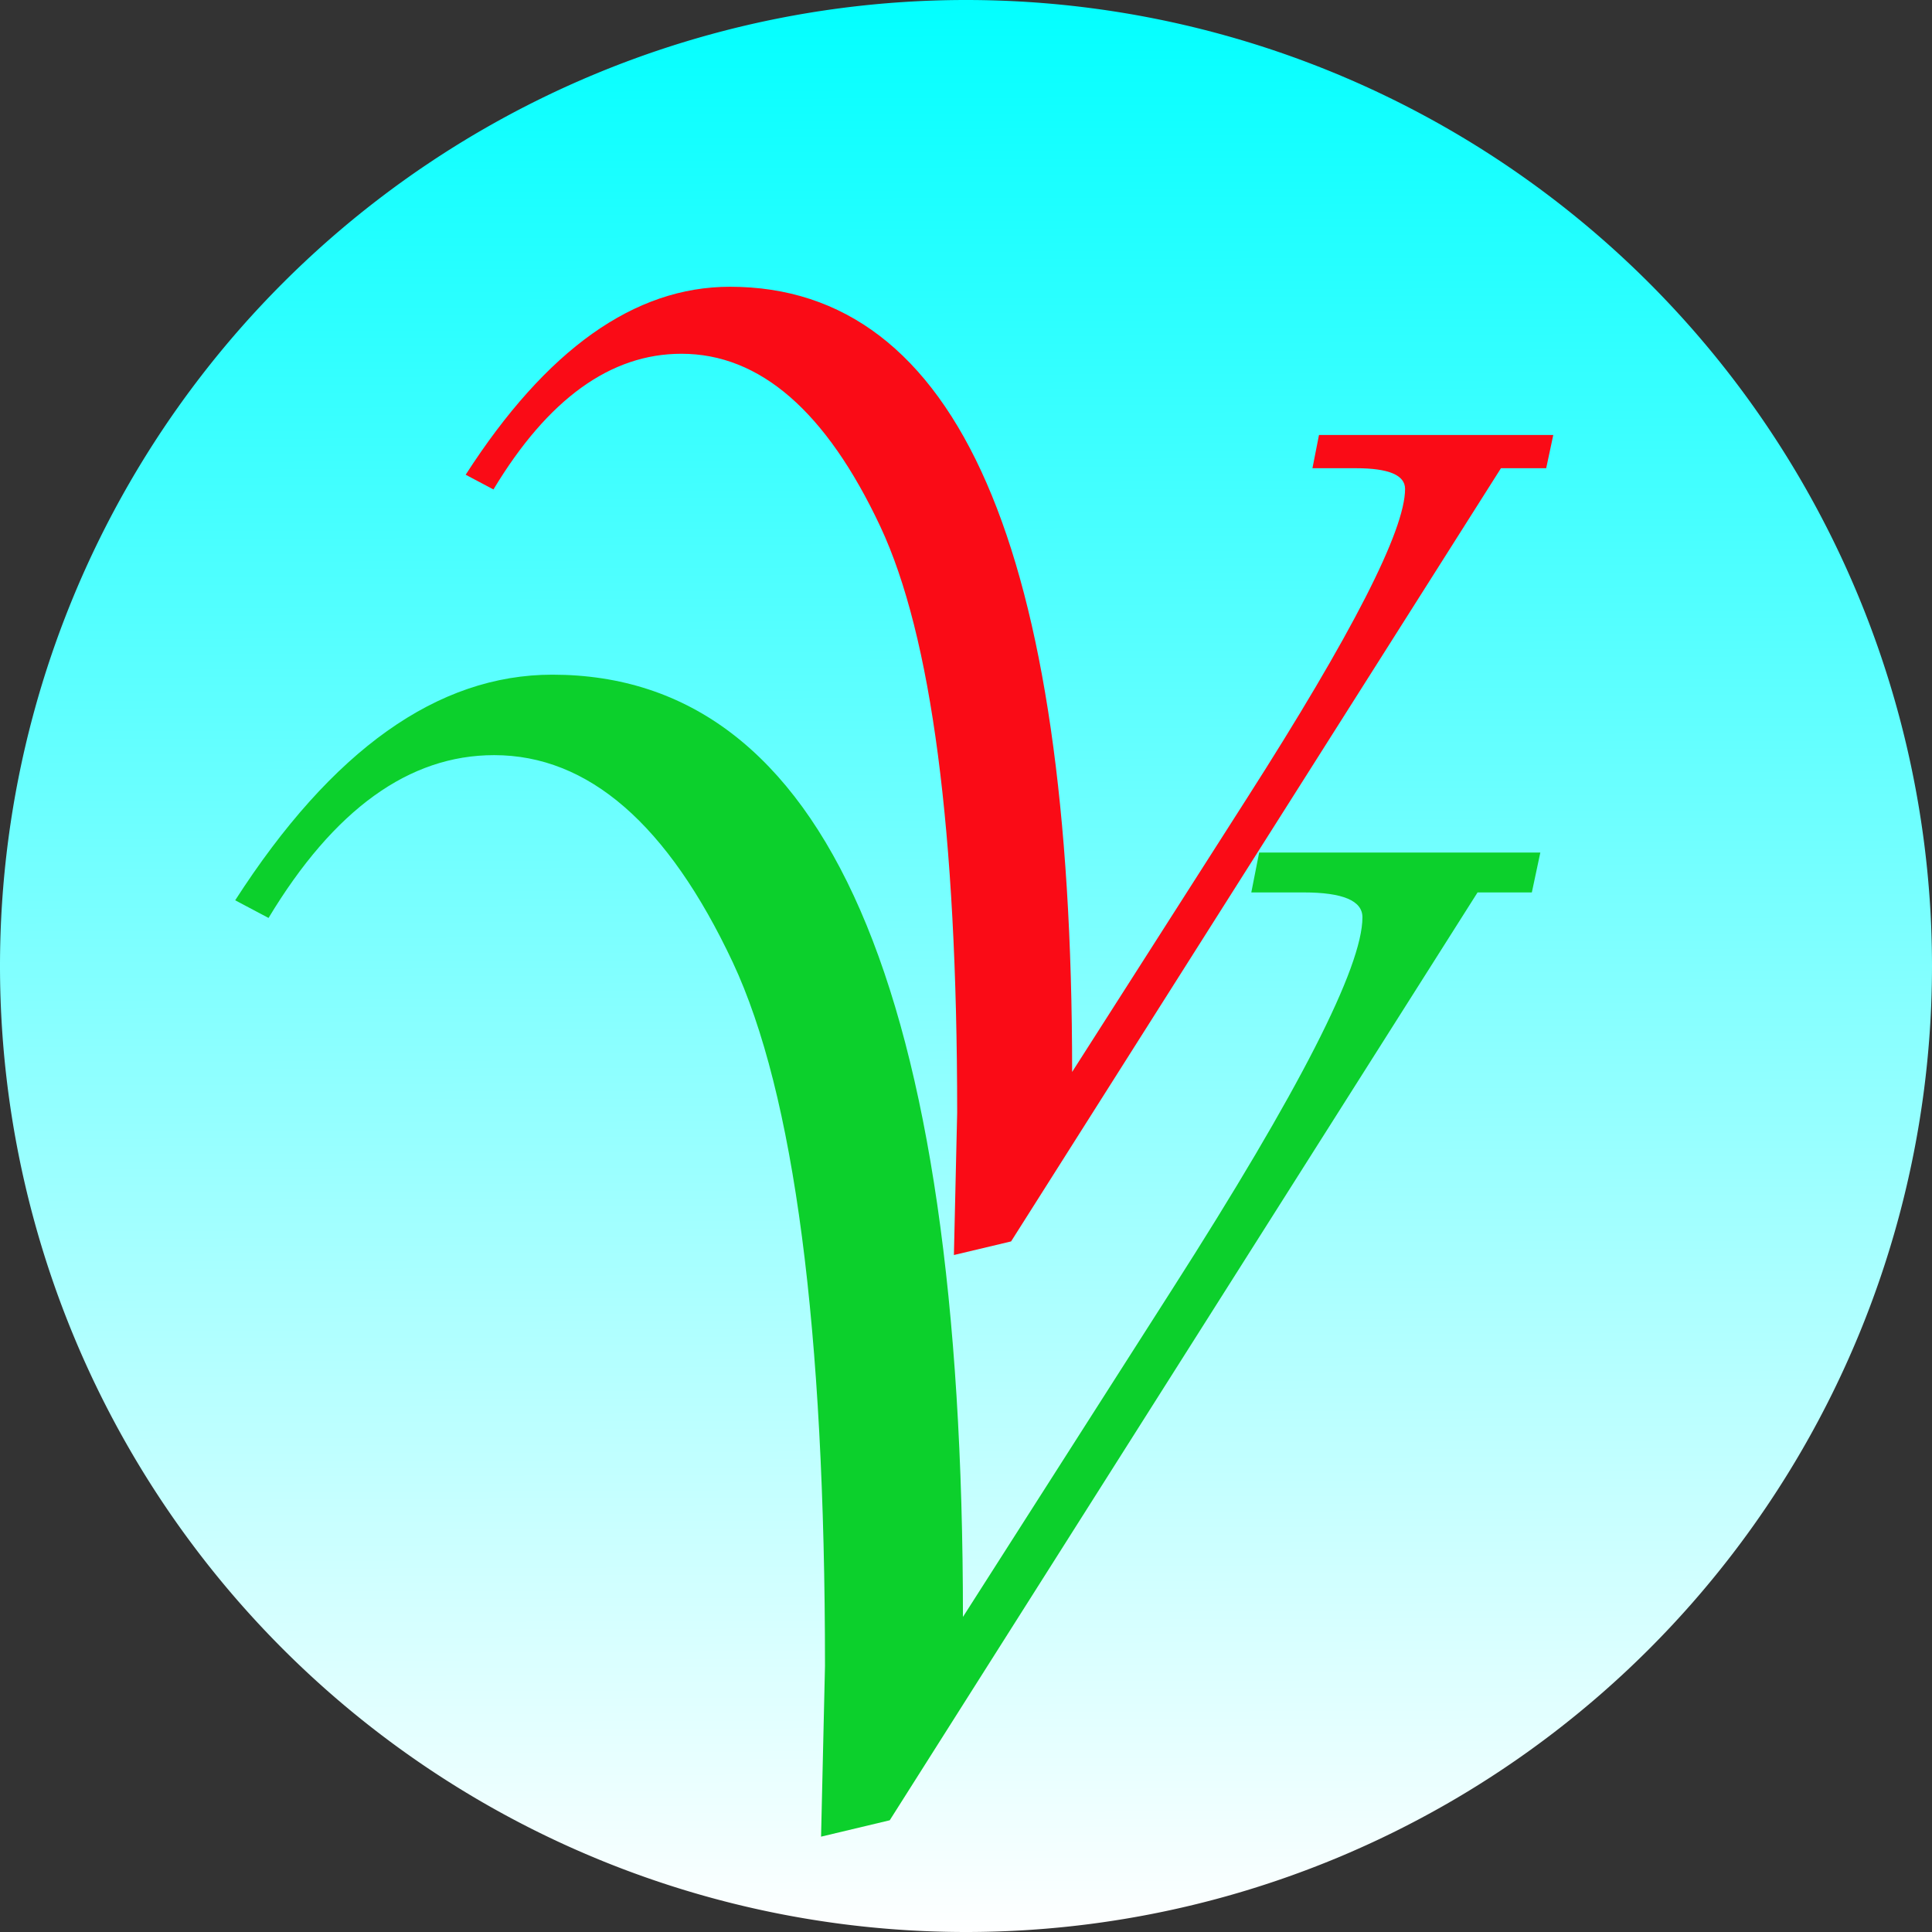 <?xml version="1.0" encoding="UTF-8" standalone="no"?>
<svg
   xmlns:dc="http://purl.org/dc/elements/1.1/"
   xmlns:cc="http://creativecommons.org/ns#"
   xmlns:rdf="http://www.w3.org/1999/02/22-rdf-syntax-ns#"
   xmlns:svg="http://www.w3.org/2000/svg"
   xmlns="http://www.w3.org/2000/svg"
   xmlns:sodipodi="http://sodipodi.sourceforge.net/DTD/sodipodi-0.dtd"
   xmlns:inkscape="http://www.inkscape.org/namespaces/inkscape"
   width="73.29mm"
   height="73.29mm"
   version="1.1"
   viewBox="0 0 73.29 73.29"
   id="svg4510"
   sodipodi:docname="main_logo.svg"
   inkscape:version="0.92.1 r15371">
  <rect x="0" y="0" width="73.29" height="73.29" fill="#333333" stroke="none"/>
  <sodipodi:namedview
     pagecolor="#ffffff"
     bordercolor="#666666"
     borderopacity="1"
     objecttolerance="10"
     gridtolerance="10"
     guidetolerance="10"
     inkscape:pageopacity="0"
     inkscape:pageshadow="2"
     inkscape:window-width="1920"
     inkscape:window-height="986"
     id="namedview4512"
     showgrid="false"
     inkscape:zoom="0.69612787"
     inkscape:cx="-508.82865"
     inkscape:cy="246.26571"
     inkscape:window-x="-11"
     inkscape:window-y="-11"
     inkscape:window-maximized="1"
     inkscape:current-layer="svg4510" />
  <defs
     id="defs4490">
    <linearGradient
       id="a"
       x1="95.779"
       x2="96.044"
       y1="91.948"
       y2="166.3"
       gradientUnits="userSpaceOnUse"
       gradientTransform="translate(-59.266,-92.745)">
      <stop
         stop-color="#0ff"
         offset="0"
         id="stop4485" />
      <stop
         stop-color="#fff"
         offset="1"
         id="stop4487" />
    </linearGradient>
  </defs>
  <path
     inkscape:connector-curvature="0"
     id="circle4494"
     d="M 73.29,36.645 A 36.645,36.645 0 0 1 36.645,73.29 36.645,36.645 0 0 1 0,36.645 36.645,36.645 0 0 1 36.645,0 36.645,36.645 0 0 1 73.29,36.645 Z"
     style="fill:url(#a)" />
  <g
     id="text4498"
     style="font-size:31.75px;line-height:1.25;font-family:'Lucida Calligraphy';letter-spacing:0px;word-spacing:0px;fill:#0cd02c;stroke-width:0.265"
     aria-label="V"
     transform="translate(-59.266,-92.745)">
    <path
       inkscape:connector-curvature="0"
       id="path4515"
       style="font-size:50.8px;fill:#0cd02c;stroke-width:0.265"
       d="m 90.413,162.418 0.149,-6.474 q 0,-19.224 -3.497,-26.69 -3.696,-7.863 -9.054,-7.863 -4.837,0 -8.558,6.176 l -1.265,-0.67 q 5.507,-8.558 12.03,-8.558 15.577,0 15.577,35.744 l 7.937,-12.427 q 7.218,-11.286 7.218,-14.114 0,-0.943 -2.232,-0.943 h -1.984 l 0.298,-1.513 h 10.666 l -0.322,1.513 h -2.059 l -22.299,35.198 z" />
  </g>
  <g
     id="text4502"
     style="font-size:31.75px;line-height:1.25;font-family:'Lucida Calligraphy';letter-spacing:0px;word-spacing:0px;fill:#000000;stroke-width:0.265"
     transform="translate(-59.266,-92.745)" />
  <g
     id="text4506"
     style="font-size:31.75px;line-height:1.25;font-family:'Lucida Calligraphy';letter-spacing:0px;word-spacing:0px;fill:#fa0b16;stroke-width:0.265"
     aria-label="V"
     transform="translate(-59.266,-92.745)">
    <path
       inkscape:connector-curvature="0"
       id="path4519"
       style="font-size:42.333px;fill:#fa0b16;stroke-width:0.265"
       d="m 95.452,140.354 0.124,-5.395 q 0,-16.02 -2.915,-22.241 -3.08,-6.553 -7.545,-6.553 -4.031,0 -7.131,5.147 l -1.054,-0.558 q 4.589,-7.131 10.025,-7.131 12.981,0 12.981,29.786 l 6.615,-10.356 q 6.015,-9.405 6.015,-11.761 0,-0.785 -1.86,-0.785 h -1.654 l 0.248,-1.261 h 8.888 l -0.269,1.261 h -1.716 l -18.583,29.331 z" />
  </g>
</svg>
